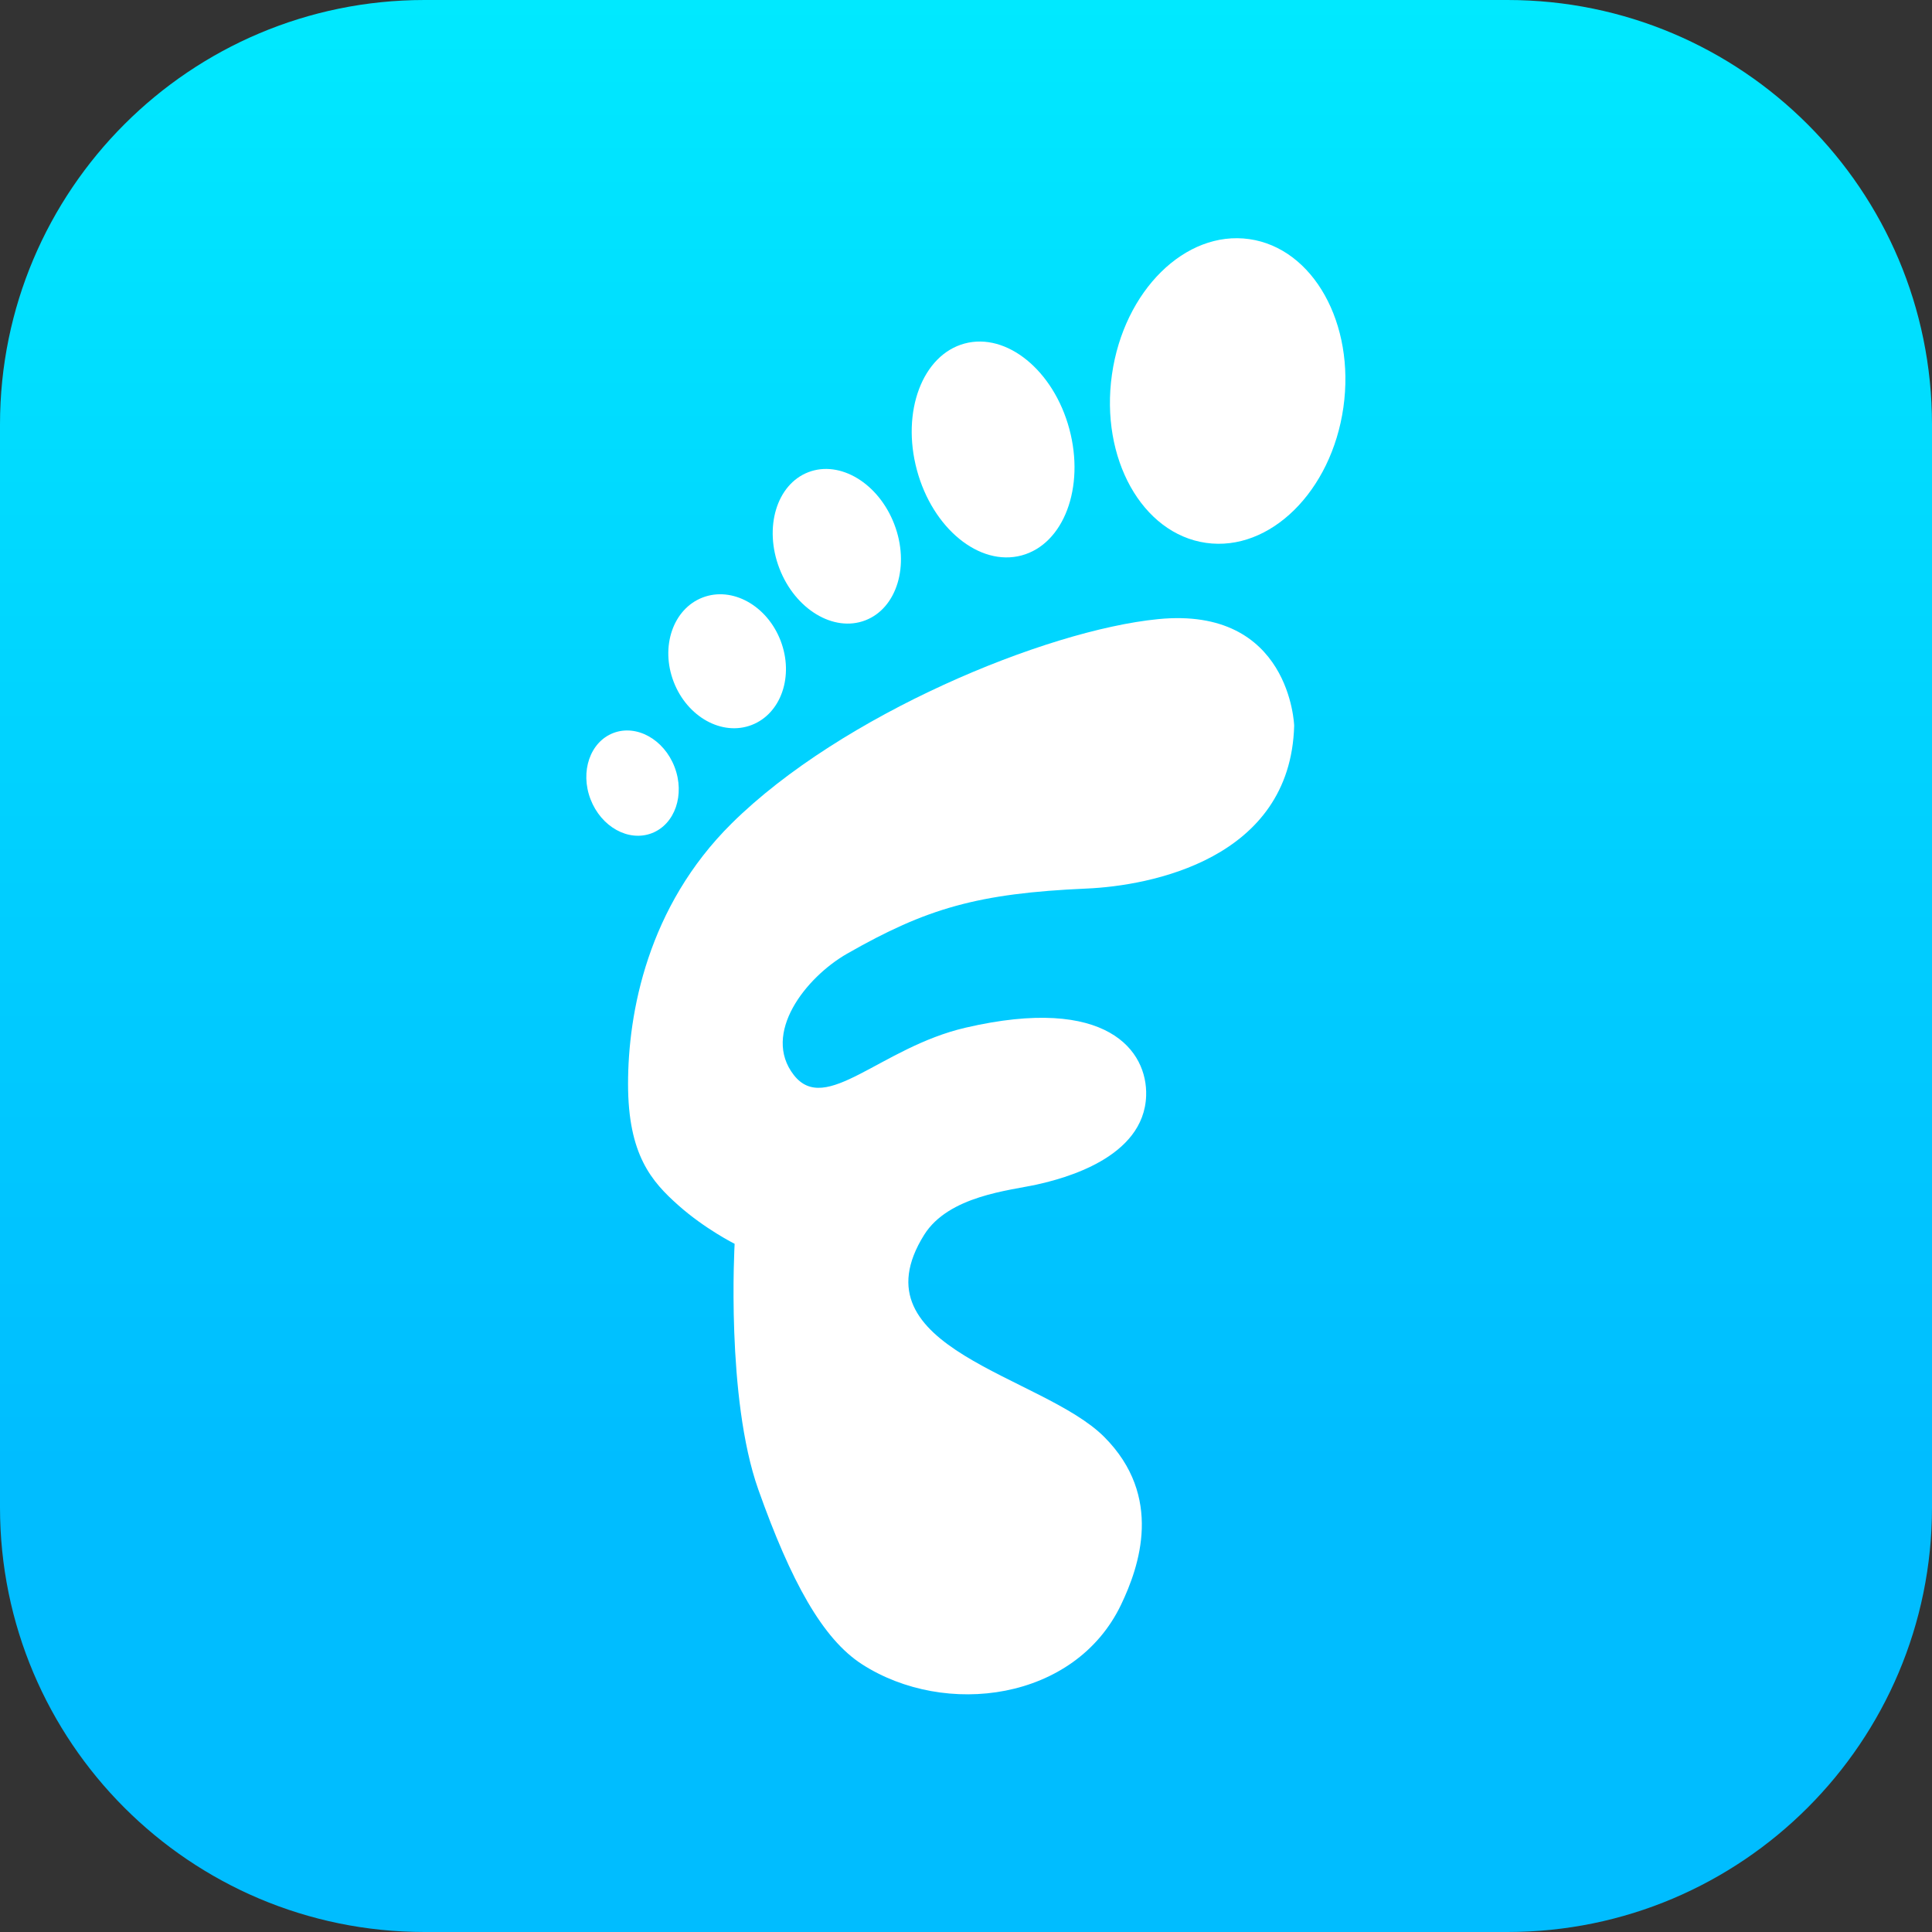 <?xml version="1.0" encoding="utf-8"?>
<!-- Generator: Adobe Illustrator 16.0.0, SVG Export Plug-In . SVG Version: 6.00 Build 0)  -->
<!DOCTYPE svg PUBLIC "-//W3C//DTD SVG 1.1//EN" "http://www.w3.org/Graphics/SVG/1.1/DTD/svg11.dtd">
<svg version="1.1" xmlns="http://www.w3.org/2000/svg" xmlns:xlink="http://www.w3.org/1999/xlink" x="0px" y="0px" width="1024px"
	 height="1024px" viewBox="0 0 1024 1024" enable-background="new 0 0 1024 1024" xml:space="preserve">
<rect x="0" y="0" width="1024" height="1024" fill="#333333" stroke="none"/>
<g id="Layer_1">
	<linearGradient id="SVGID_1_" gradientUnits="userSpaceOnUse" x1="512" y1="-177.835" x2="512" y2="777.696">
		<stop  offset="0" style="stop-color:#00F3FF"/>
		<stop  offset="1" style="stop-color:#00BDFF"/>
	</linearGradient>
	<path fill="url(#SVGID_1_)" d="M798.98,0H225.02C100.757,0,0.021,100.724,0,224.981V798.98
		C0,923.229,100.704,1023.958,224.943,1024H798.98C923.255,1024,1024,923.255,1024,798.98V225.02C1024,100.745,923.255,0,798.98,0z"
		/>
</g>
<g id="Layer_2">
	<g>
		<path fill="#FFFFFF" d="M685.938,384.643c0,0-1.923-63.458-72.181-56.487c-59.521,5.906-167.813,50.718-225.959,108.271
			c-44.61,44.154-54.919,100.425-54.919,138.086c0,37.659,12.553,51.783,26.675,64.335c14.122,12.553,29.814,20.399,29.814,20.399
			s-4.709,81.596,12.552,130.24c17.262,48.644,34.068,79.14,54.922,92.58c44.069,28.402,112.923,19.517,137.354-31.566
			c9.696-20.27,22.513-57.308-8.882-88.846c-32.697-32.845-133.268-46.643-95.521-107.116
			c12.978-20.794,45.506-23.535,59.627-26.676c14.123-3.139,56.951-14.025,58.059-47.074c0.795-23.732-20.519-53.553-95.718-36.093
			c-45.163,10.487-74.113,46.745-91.011,25.107c-17.113-21.913,6.277-51.782,28.246-64.336
			c42.081-24.043,69.28-31.984,127.101-34.521C609.33,469.489,684.016,455.566,685.938,384.643z"/>
		
			<ellipse transform="matrix(0.99 0.141 -0.141 0.99 35.543 -89.412)" fill="#FFFFFF" cx="650.834" cy="206.949" rx="61.952" ry="81.313"/>
		
			<ellipse transform="matrix(0.966 -0.26 0.26 0.966 -43.8 145.192)" fill="#FFFFFF" cx="526.197" cy="237.941" rx="41.823" ry="58.129"/>
		<path fill="#FFFFFF" d="M473.984,277.833c8.333,21.686,1.456,44.505-15.36,50.967c-16.818,6.464-37.209-5.878-45.538-27.563
			c-8.333-21.686-1.458-44.506,15.362-50.969C445.267,243.806,465.651,256.146,473.984,277.833z"/>
		
			<ellipse transform="matrix(0.933 -0.359 0.359 0.933 -100.164 161.632)" fill="#FFFFFF" cx="385.475" cy="350.731" rx="30.369" ry="36.206"/>
		<path fill="#FFFFFF" d="M357.529,406.509c5.636,14.663,0.232,30.382-12.065,35.106c-12.302,4.727-26.84-3.331-32.472-17.992
			c-5.634-14.662-0.233-30.382,12.068-35.107C337.361,383.79,351.897,391.844,357.529,406.509z"/>
	</g>
</g>
</svg>
